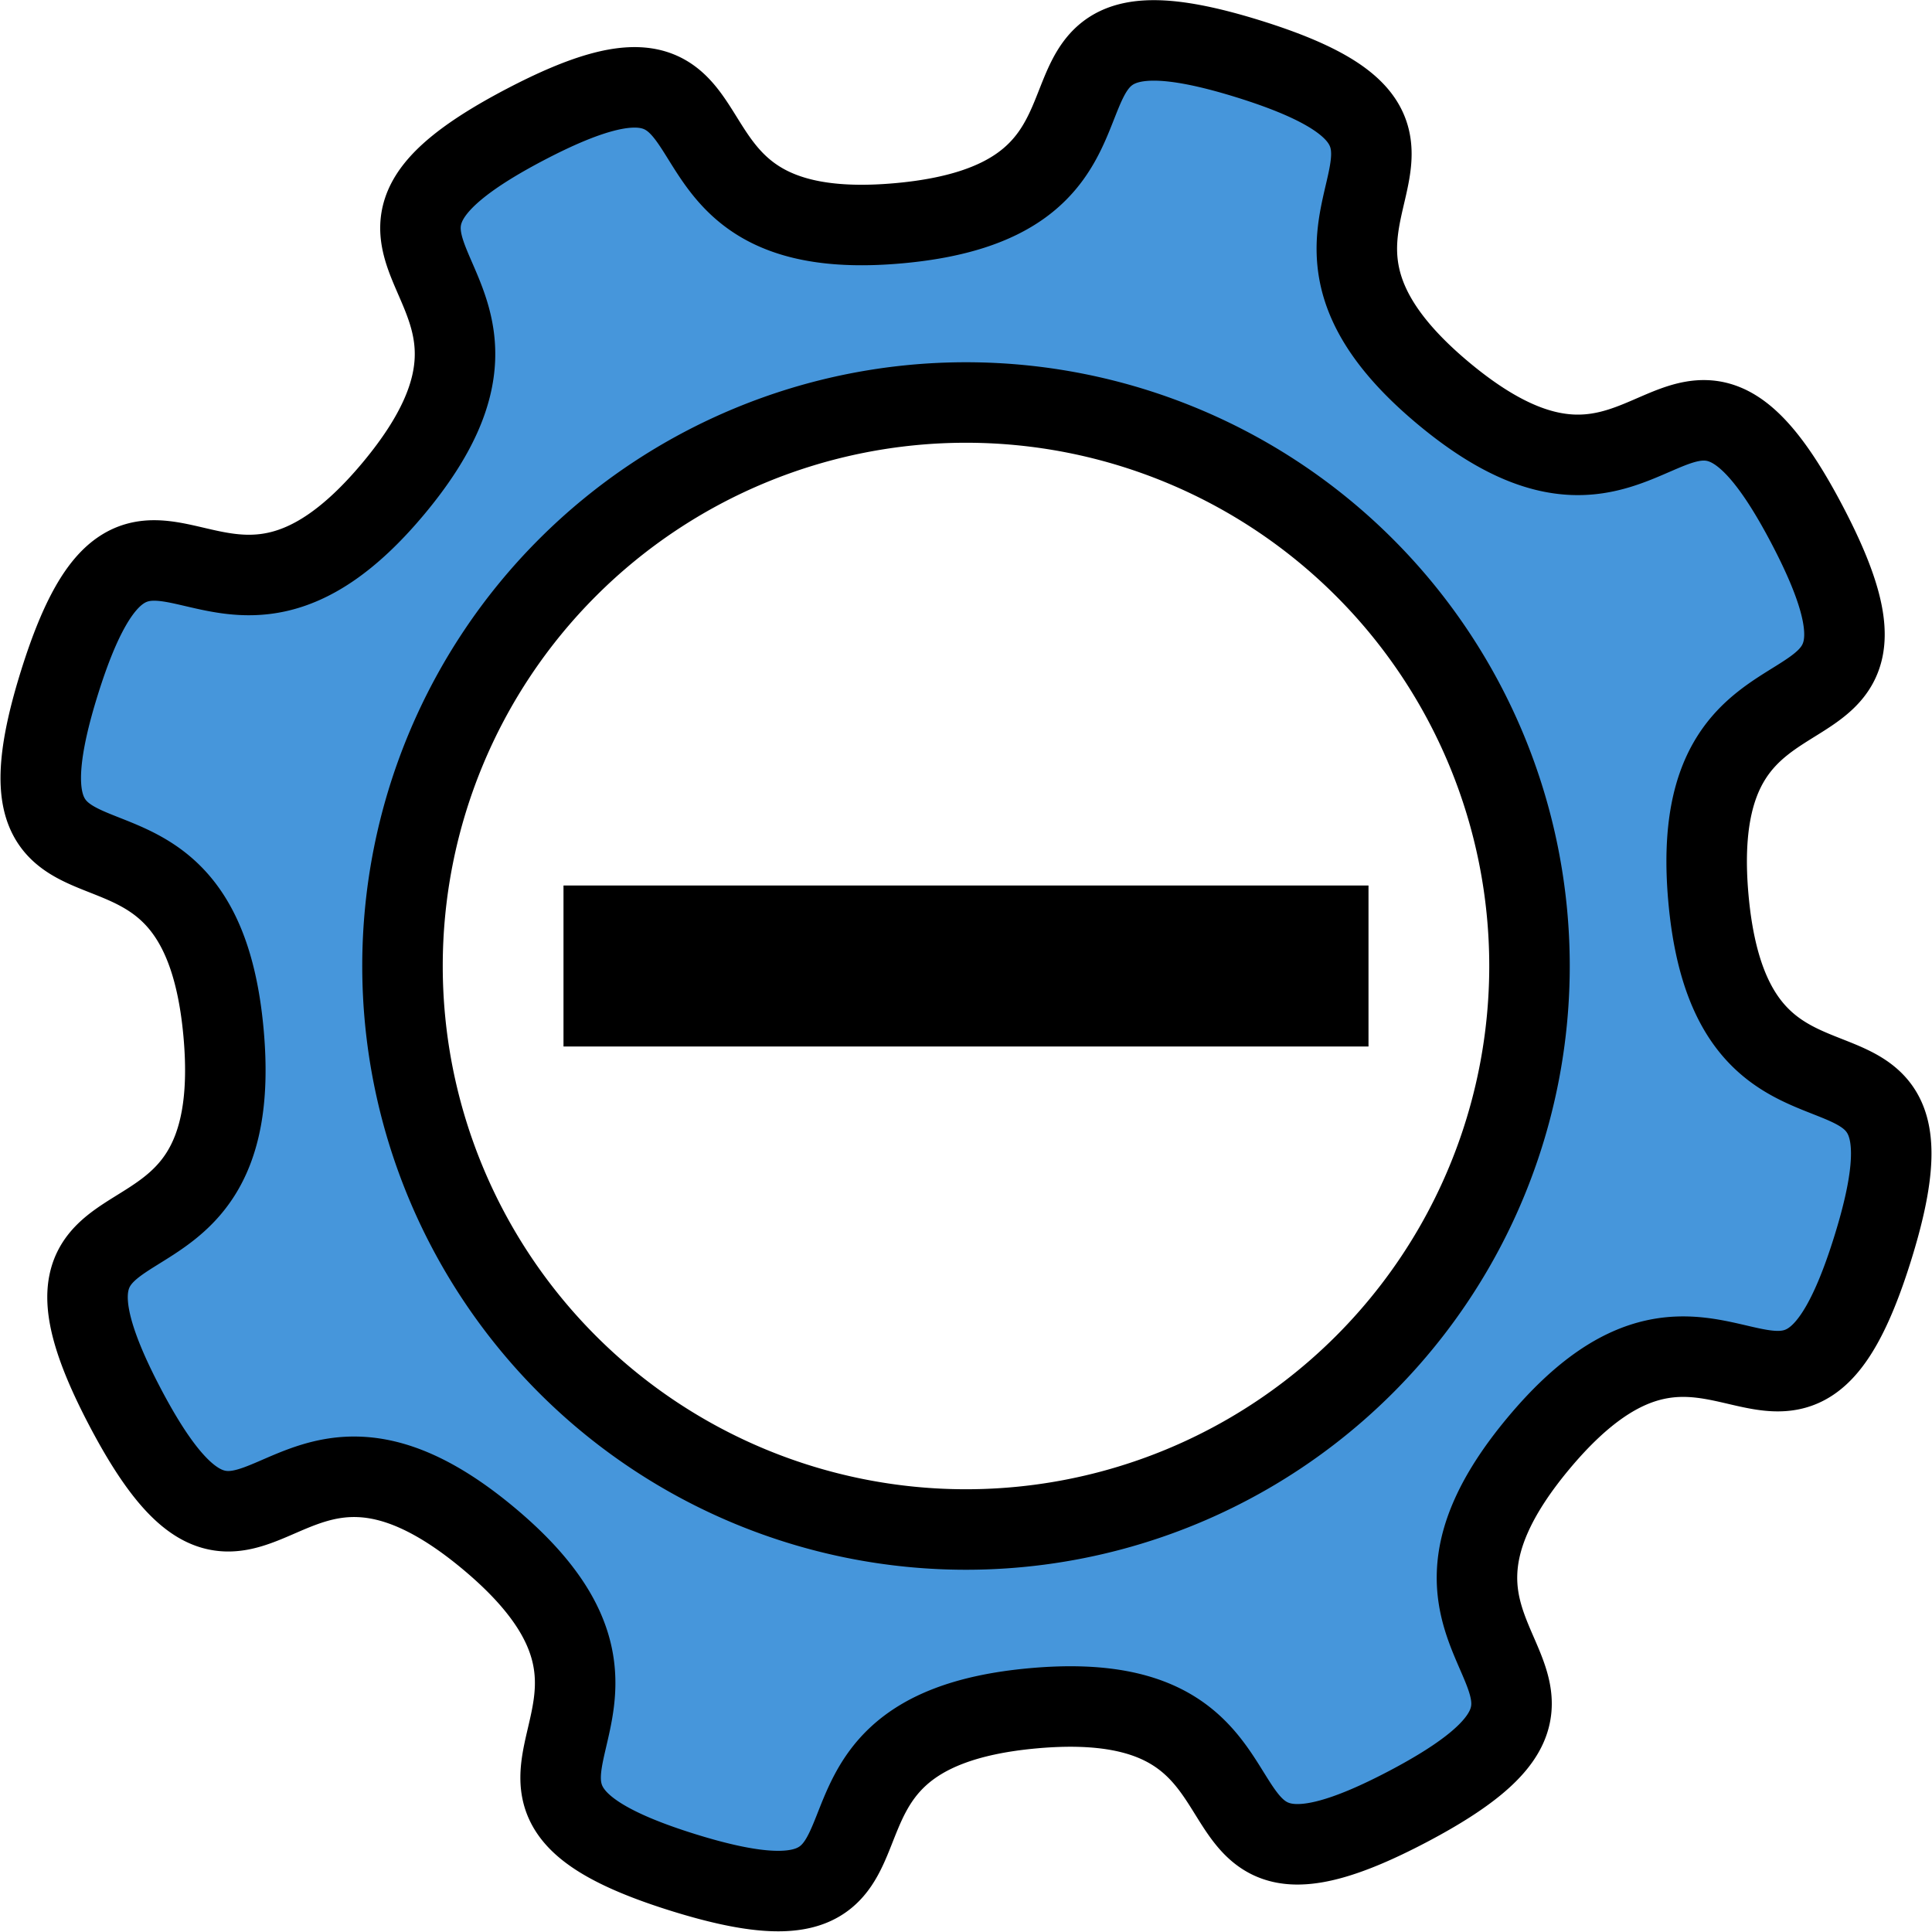 <?xml version="1.0" encoding="UTF-8" standalone="no"?>
<!-- Created with Inkscape (http://www.inkscape.org/) -->

<svg
   xmlns:dc="http://purl.org/dc/elements/1.1/"
   xmlns:cc="http://creativecommons.org/ns#"
   xmlns:rdf="http://www.w3.org/1999/02/22-rdf-syntax-ns#"
   xmlns:svg="http://www.w3.org/2000/svg"
   xmlns="http://www.w3.org/2000/svg"
   xmlns:sodipodi="http://sodipodi.sourceforge.net/DTD/sodipodi-0.dtd"
   xmlns:inkscape="http://www.inkscape.org/namespaces/inkscape"
   width="24"
   height="24"
   viewBox="0 0 24 24"
   id="svg10043"
   version="1.1"
   inkscape:version="0.92.1 r15371"
   sodipodi:docname="gwy_less-24.svg"
   inkscape:export-filename="gwy_arithmetic-24.png"
   inkscape:export-xdpi="90"
   inkscape:export-ydpi="90">
  <defs
     id="defs10045" />
  <sodipodi:namedview
     id="base"
     pagecolor="#ffffff"
     bordercolor="#666666"
     borderopacity="1.0"
     inkscape:pageopacity="0.0"
     inkscape:pageshadow="2"
     inkscape:zoom="7.0630899"
     inkscape:cx="1.9641561"
     inkscape:cy="11.987625"
     inkscape:document-units="px"
     inkscape:current-layer="layer1"
     showgrid="true"
     units="px"
     inkscape:window-width="1920"
     inkscape:window-height="1016"
     inkscape:window-x="0"
     inkscape:window-y="27"
     inkscape:window-maximized="1"
     inkscape:object-nodes="true">
                        <inkscape:grid
                       type="xygrid"
                       id="grid1px"
                       originx="0"
                       originy="0"
                       dotted="false"
                       snapvisiblegridlinesonly="false"
                       spacingx="1.0"
                       spacingy="1.0"
                       enabled="true"
                       visible="true" />
                         </sodipodi:namedview>
  <g
     inkscape:label="Layer 1"
     inkscape:groupmode="layer"
     id="layer1"
     transform="translate(-197.362,-472.338)">
    <path
       style="color:#000000;clip-rule:nonzero;display:inline;overflow:visible;visibility:visible;color-interpolation:sRGB;color-interpolation-filters:linearRGB;fill:#4696db;fill-opacity:1;stroke:#000000;stroke-width:1;stroke-miterlimit:4;stroke-dasharray:none;stroke-opacity:1;marker:none;color-rendering:auto;image-rendering:auto;shape-rendering:auto;text-rendering:auto;enable-background:accumulate"
       d="M 14.334 0.502 C 12.809 0.502 14.092 2.509 11.166 2.773 C 7.698 3.087 9.605 -0.068 6.521 1.549 C 3.438 3.166 7.119 3.393 4.889 6.066 C 2.658 8.74 1.776 5.159 0.738 8.482 C -0.299 11.806 2.464 9.364 2.777 12.832 C 3.091 16.3 -0.066 14.391 1.551 17.475 C 3.168 20.558 3.395 16.879 6.068 19.109 C 8.742 21.34 5.161 22.222 8.484 23.26 C 11.808 24.297 9.366 21.534 12.834 21.221 C 16.302 20.907 14.395 24.064 17.479 22.447 C 20.562 20.83 16.881 20.603 19.111 17.93 C 21.342 15.256 22.224 18.836 23.262 15.512 C 24.299 12.188 21.536 14.632 21.223 11.164 C 20.909 7.696 24.066 9.603 22.449 6.52 C 20.832 3.436 20.605 7.117 17.932 4.887 C 15.258 2.656 18.839 1.772 15.516 0.734 C 14.996 0.572 14.616 0.502 14.334 0.502 z M 12 5 A 7 7 0 0 1 19 12 A 7 7 0 0 1 12 19 A 7 7 0 0 1 5 12 A 7 7 0 0 1 12 5 z "
       transform="translate(197.362,472.338)"
       id="path4236" />
    <path
       inkscape:connector-curvature="0"
       id="path8080"
       d="m 214.362,484.338 h -10"
       style="fill:none;fill-rule:evenodd;stroke:#000000;stroke-width:2;stroke-linecap:butt;stroke-linejoin:miter;stroke-miterlimit:4;stroke-dasharray:none;stroke-opacity:1"
       sodipodi:nodetypes="cc" />
  </g>
</svg>
